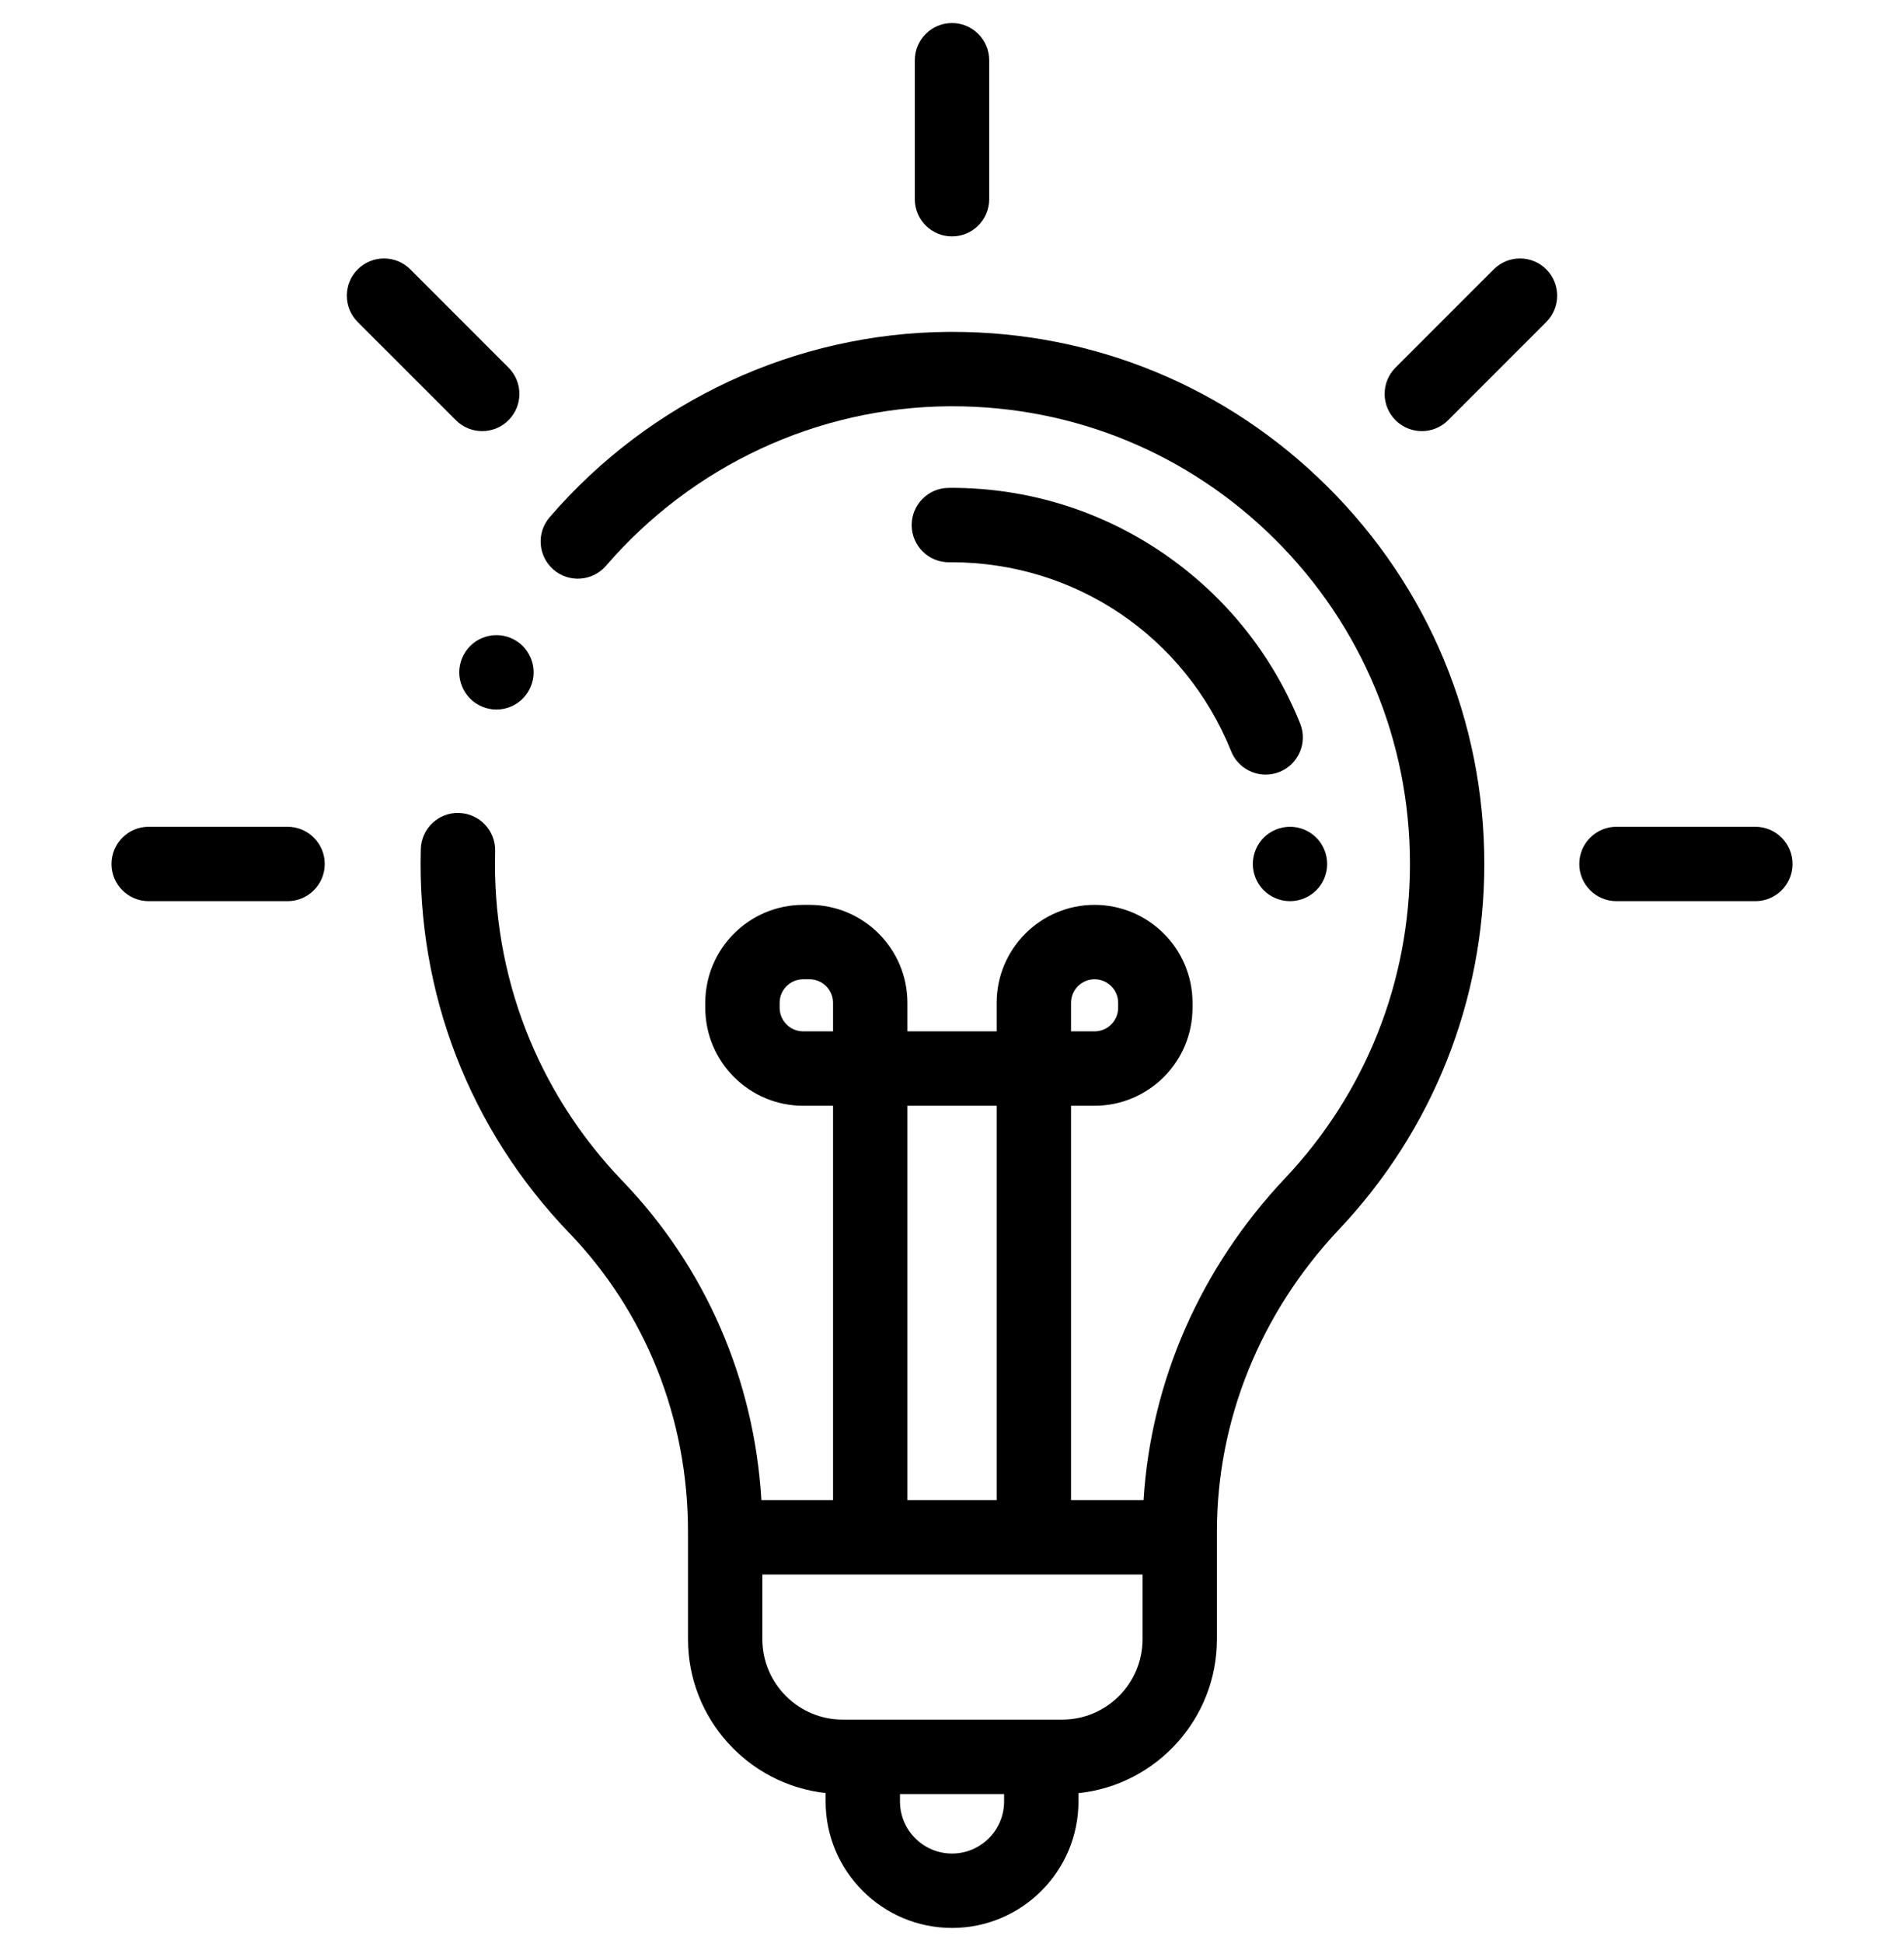 <svg width="50" height="51" viewBox="0 0 50 51" fill="none" xmlns="http://www.w3.org/2000/svg">
<g clip-path="url(#clip0)">
<path d="M34.853 12.767C32.217 10.149 28.726 8.711 25.013 8.711C24.979 8.711 24.945 8.711 24.911 8.711C20.896 8.739 17.077 10.512 14.435 13.575C14.082 13.984 14.128 14.6 14.536 14.953C14.945 15.305 15.561 15.259 15.914 14.851C18.188 12.215 21.473 10.688 24.925 10.664C24.954 10.664 24.983 10.664 25.013 10.664C28.206 10.664 31.209 11.901 33.477 14.152C35.766 16.425 37.026 19.453 37.026 22.678C37.026 25.758 35.862 28.687 33.748 30.925C31.528 33.275 30.225 36.249 30.03 39.375H28.126V29.024H28.744C30.163 29.024 31.316 27.87 31.316 26.452V26.322C31.316 24.904 30.162 23.751 28.744 23.751C27.326 23.751 26.173 24.904 26.173 26.322V27.071H23.829V26.322C23.829 24.904 22.676 23.751 21.258 23.751H21.092C19.674 23.751 18.521 24.904 18.521 26.322V26.452C18.521 27.87 19.674 29.024 21.092 29.024H21.876V39.375H19.995C19.806 36.214 18.529 33.267 16.352 31.004C14.104 28.667 12.914 25.59 13.003 22.342C13.017 21.803 12.592 21.354 12.053 21.339C11.511 21.321 11.065 21.75 11.05 22.289C10.948 26.065 12.331 29.64 14.944 32.358C16.958 34.451 18.067 37.236 18.067 40.2V40.352V43.026C18.067 45.114 19.651 46.84 21.681 47.064V47.285C21.681 49.116 23.17 50.605 25.001 50.605C26.832 50.605 28.321 49.116 28.321 47.285V47.067C30.362 46.853 31.957 45.122 31.957 43.026V40.352V40.2C31.957 37.276 33.097 34.458 35.167 32.266C37.625 29.664 38.979 26.259 38.979 22.678C38.979 18.928 37.514 15.408 34.853 12.767ZM28.126 26.322C28.126 25.981 28.403 25.704 28.744 25.704C29.085 25.704 29.363 25.981 29.363 26.322V26.452C29.363 26.793 29.085 27.071 28.744 27.071H28.126V26.322ZM23.829 29.024H26.173V39.375H23.829V29.024ZM21.092 27.071C20.751 27.071 20.474 26.793 20.474 26.452V26.322C20.474 25.981 20.751 25.704 21.092 25.704H21.258C21.599 25.704 21.876 25.981 21.876 26.322V27.071H21.092ZM26.368 47.285C26.368 48.039 25.755 48.652 25.001 48.652C24.247 48.652 23.634 48.039 23.634 47.285V47.09H26.368V47.285ZM30.004 43.026C30.004 44.19 29.057 45.137 27.893 45.137H27.345H22.657H22.131C20.967 45.137 20.02 44.19 20.02 43.026V41.328H30.004V43.026Z" fill="black"/>
<path d="M25 0.605C24.461 0.605 24.023 1.043 24.023 1.582V5.229C24.023 5.768 24.461 6.205 25 6.205C25.539 6.205 25.977 5.768 25.977 5.229V1.582C25.977 1.043 25.539 0.605 25 0.605Z" fill="black"/>
<path d="M46.096 21.701H42.449C41.91 21.701 41.473 22.139 41.473 22.678C41.473 23.217 41.91 23.654 42.449 23.654H46.096C46.635 23.654 47.073 23.217 47.073 22.678C47.073 22.139 46.636 21.701 46.096 21.701Z" fill="black"/>
<path d="M7.551 21.701H3.904C3.365 21.701 2.928 22.139 2.928 22.678C2.928 23.217 3.365 23.654 3.904 23.654H7.551C8.09 23.654 8.528 23.217 8.528 22.678C8.528 22.139 8.091 21.701 7.551 21.701Z" fill="black"/>
<path d="M13.353 9.649L10.775 7.07C10.393 6.689 9.775 6.689 9.393 7.07C9.012 7.452 9.012 8.07 9.393 8.452L11.972 11.03C12.163 11.221 12.413 11.316 12.663 11.316C12.913 11.316 13.162 11.221 13.353 11.03C13.735 10.649 13.735 10.03 13.353 9.649Z" fill="black"/>
<path d="M40.607 7.07C40.226 6.689 39.607 6.689 39.226 7.07L36.647 9.649C36.266 10.03 36.266 10.649 36.647 11.03C36.838 11.221 37.088 11.316 37.338 11.316C37.588 11.316 37.838 11.221 38.028 11.03L40.607 8.451C40.988 8.07 40.988 7.452 40.607 7.07Z" fill="black"/>
<path d="M34.142 18.99C33.411 17.174 32.166 15.628 30.544 14.52C28.9 13.398 26.979 12.805 24.982 12.805C24.959 12.805 24.935 12.805 24.911 12.806C24.372 12.809 23.938 13.25 23.941 13.789C23.945 14.326 24.382 14.759 24.918 14.759C24.92 14.759 24.923 14.759 24.925 14.759C24.944 14.758 24.963 14.758 24.983 14.758C28.234 14.758 31.115 16.701 32.331 19.72C32.484 20.101 32.85 20.332 33.237 20.332C33.358 20.332 33.482 20.309 33.602 20.261C34.102 20.059 34.344 19.49 34.142 18.99Z" fill="black"/>
<path d="M34.567 21.987C34.386 21.806 34.134 21.701 33.877 21.701C33.619 21.701 33.367 21.806 33.185 21.987C33.004 22.169 32.9 22.421 32.9 22.678C32.9 22.935 33.004 23.186 33.185 23.368C33.367 23.55 33.619 23.654 33.877 23.654C34.134 23.654 34.386 23.55 34.567 23.368C34.749 23.186 34.852 22.935 34.852 22.678C34.852 22.421 34.749 22.169 34.567 21.987Z" fill="black"/>
<path d="M13.727 16.956C13.546 16.774 13.294 16.671 13.037 16.671C12.78 16.671 12.528 16.774 12.347 16.956C12.165 17.139 12.06 17.39 12.06 17.648C12.06 17.904 12.165 18.155 12.347 18.338C12.528 18.52 12.78 18.624 13.037 18.624C13.294 18.624 13.546 18.52 13.727 18.338C13.909 18.155 14.014 17.904 14.014 17.648C14.014 17.39 13.909 17.139 13.727 16.956Z" fill="black"/>
</g>
<defs>
<clipPath id="clip0">
<rect width="50" height="50" fill="white" transform="translate(0 0.605)"/>
</clipPath>
</defs>
</svg>
